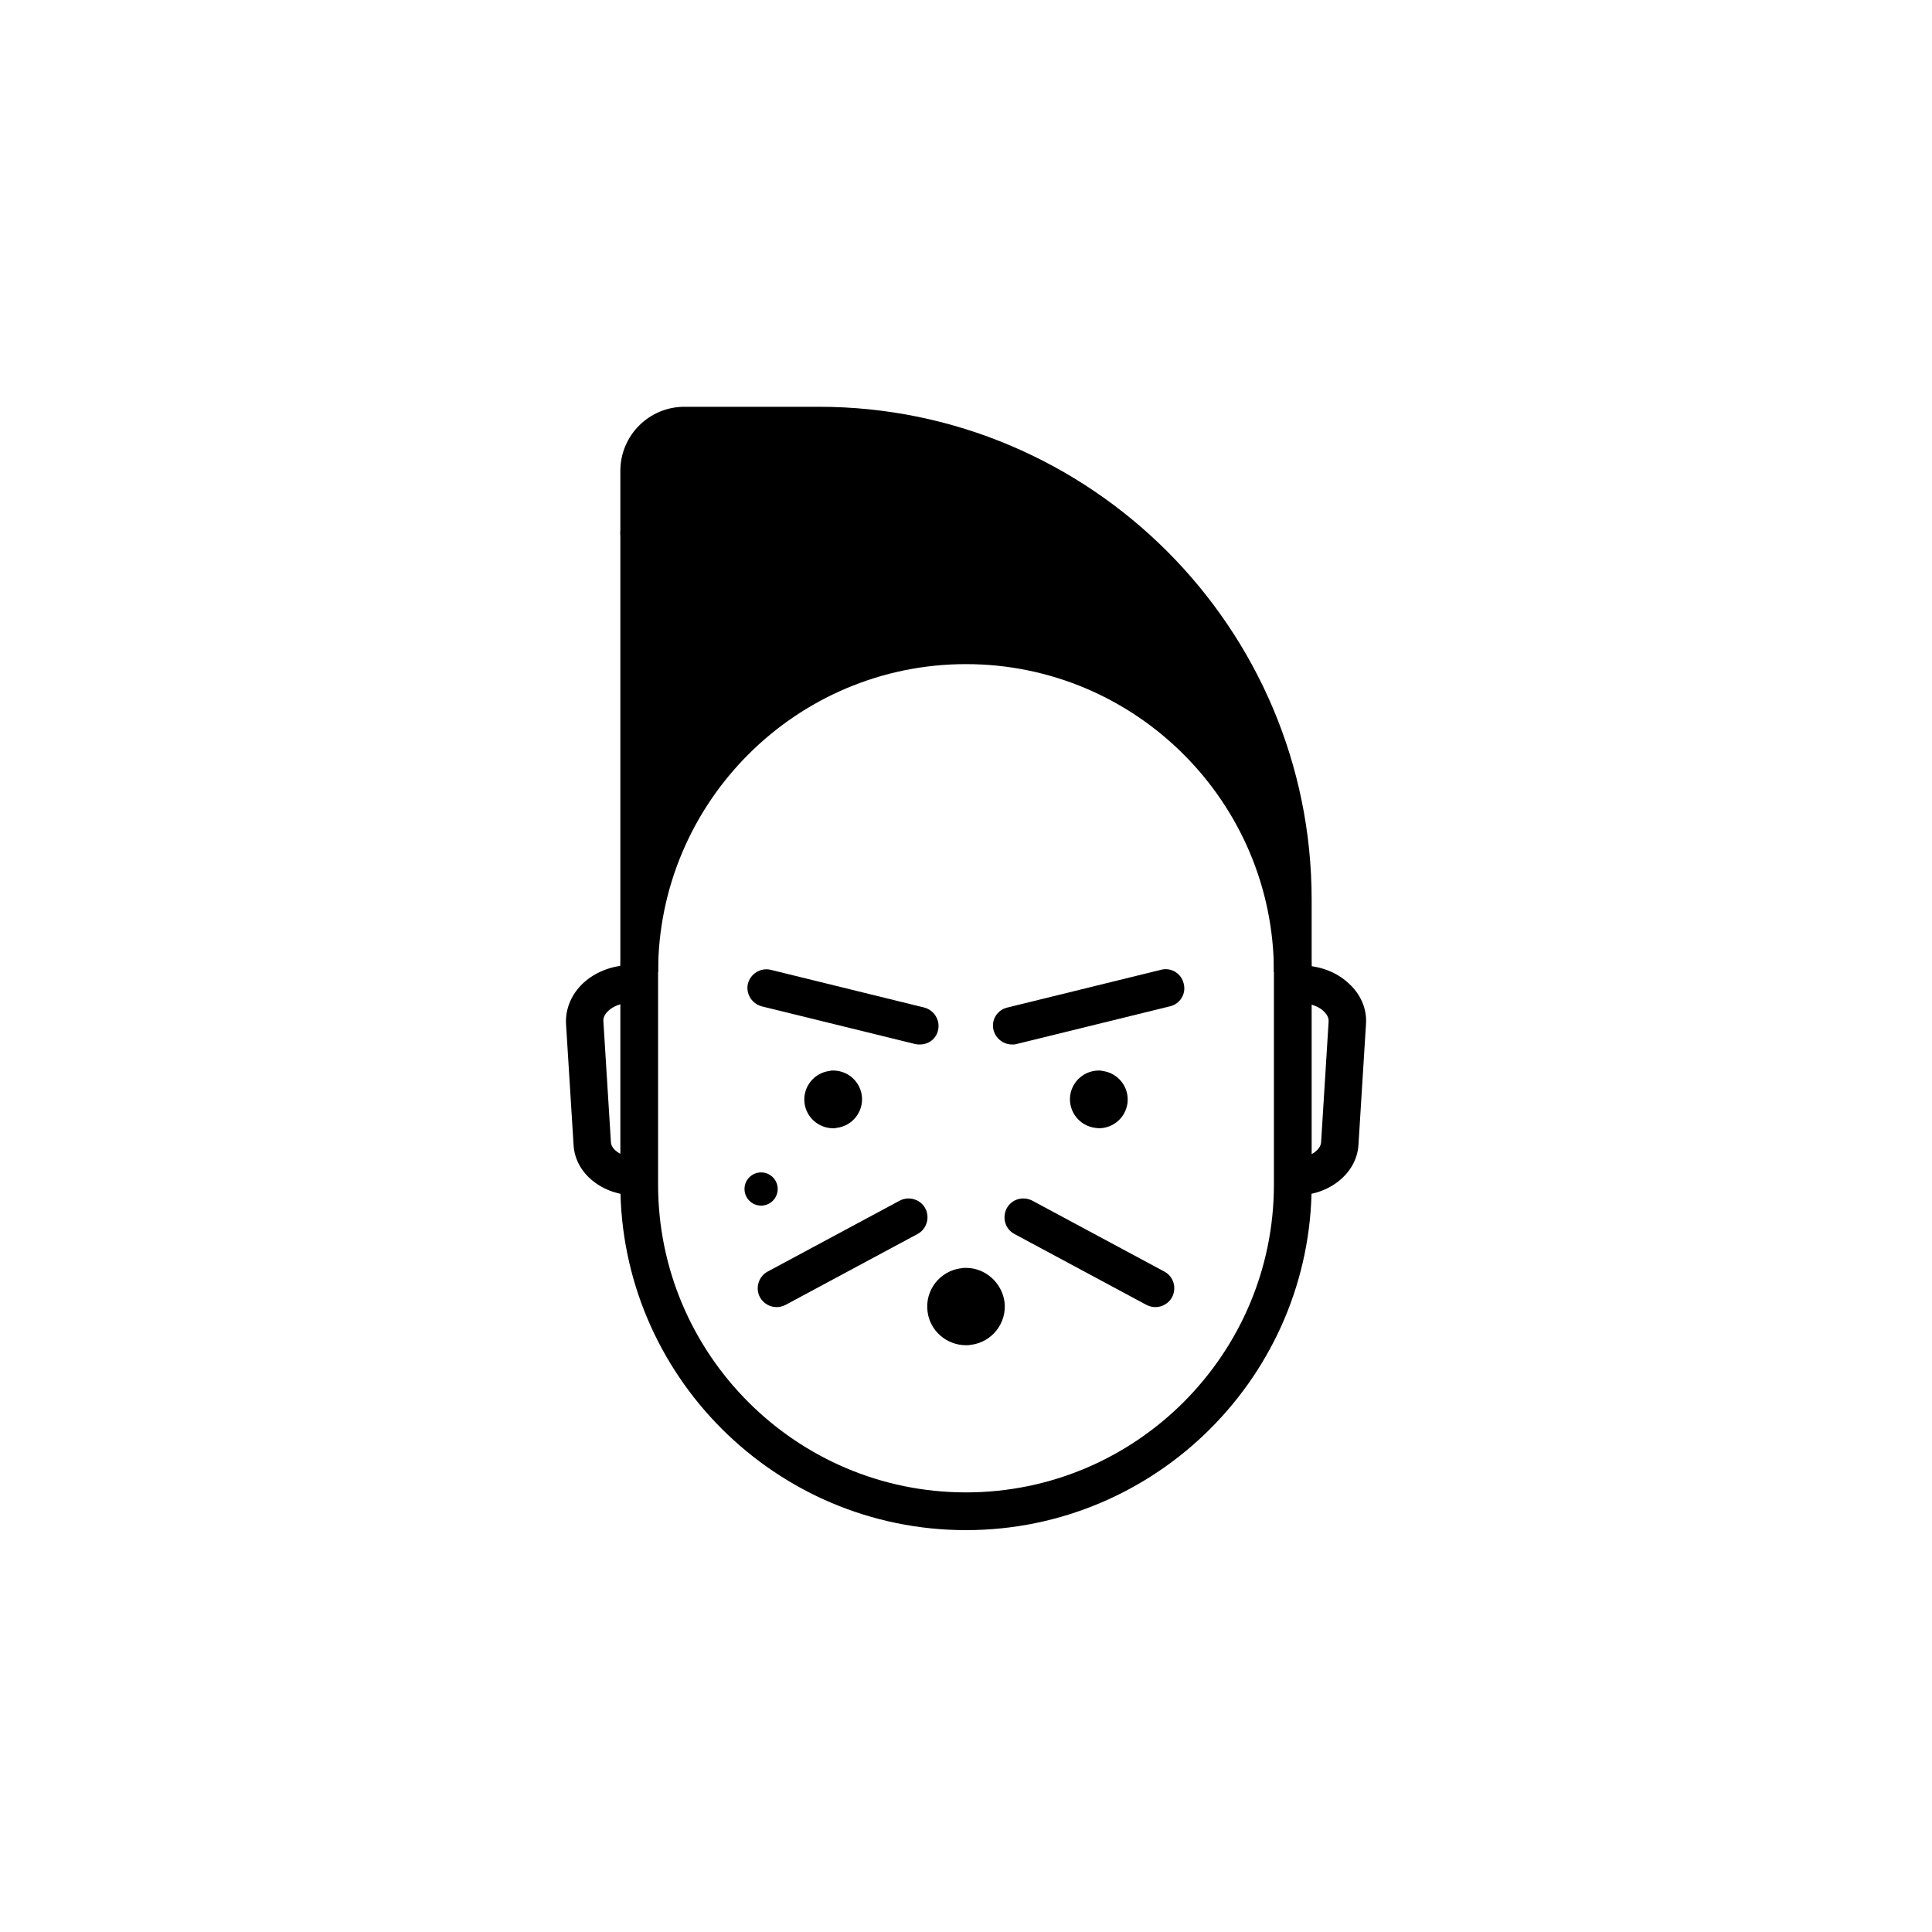 <svg enable-background="new 0 0 512 512" height="512" viewBox="0 0 512 512" width="512" xmlns="http://www.w3.org/2000/svg"><g id="Layer_9"><g><g><g><path d="m342.6 247.8s7.7-90.2-75.7-124.6l-43.4-10.4h-42.1s-12-2-12 23.5 0 111.5 0 111.5 8.7-72.2 93.7-76.8c31-.7 76.5 33.8 79.5 76.8z"/></g></g><g><g><path d="m343.5 316.8c-.4 0-.8 0-1.2 0h-.7l.6-10h.7c4 .2 7-1.9 7.2-4l2-32.1c.1-1.3-.9-2.3-1.4-2.8-1.2-1.1-3-1.8-4.9-2l-5.8.3-.5-10 6.1-.3h.5c4.3.3 8.3 1.9 11.2 4.6 3.3 2.9 5 6.9 4.7 10.9l-2 32.1c-.5 7.5-7.8 13.3-16.5 13.3z"/></g></g><g><g><path d="m168.5 316.8c-8.8 0-16.1-5.8-16.5-13.4l-2-32.1c-.2-4 1.5-8 4.7-10.9 3-2.7 7-4.3 11.2-4.6h.5l6.1.3-.5 10-5.8-.3c-1.9.2-3.7.9-4.9 2-.6.5-1.5 1.6-1.4 2.8l2 32.1c.1 2.1 3.2 4.2 7.2 4h.7l.6 10h-.7c-.4.1-.8.1-1.2.1z"/></g></g><g><g><path d="m256 336c-.4 0-.8 0-1.3.1-5.6.7-9.6 5.8-8.9 11.4.6 5.2 5.1 9 10.2 9 .4 0 .8 0 1.3-.1 5.6-.7 9.6-5.8 8.9-11.4-.7-5.1-5.1-9-10.2-9z"/></g></g><g><g><path d="m243.8 276.8c-.4 0-.8 0-1.2-.1l-40.7-10c-2.7-.7-4.3-3.4-3.7-6 .7-2.7 3.4-4.3 6-3.7l40.7 10c2.7.7 4.3 3.4 3.7 6-.5 2.3-2.5 3.8-4.8 3.8z"/></g></g><g><g><path d="m268.2 276.8c-2.2 0-4.3-1.5-4.9-3.8-.7-2.7 1-5.4 3.7-6l40.7-10c2.7-.7 5.4 1 6 3.7.7 2.7-1 5.4-3.7 6l-40.7 10c-.3.1-.7.1-1.1.1z"/></g></g><g><g><path d="m220.8 283.7c-.3 0-.6 0-.9.1-4.2.5-7.2 4.3-6.7 8.5.5 3.9 3.8 6.7 7.6 6.7.3 0 .6 0 .9-.1 4.2-.5 7.2-4.3 6.7-8.5-.5-3.9-3.8-6.7-7.6-6.7z"/></g></g><g><g><path d="m291.2 283.7c-3.8 0-7.1 2.8-7.6 6.7-.5 4.2 2.5 8 6.7 8.5.3 0 .6.1.9.1 3.8 0 7.1-2.8 7.6-6.7.5-4.2-2.5-8-6.7-8.5-.3-.1-.6-.1-.9-.1z"/></g></g><g><g><path d="m256 405.5c-50.5 0-91.6-41.1-91.6-91.6v-189.1c0-9.4 7.6-17 17-17h35.6c72 0 130.6 58.6 130.6 130.6v75.5c0 50.5-41.1 91.6-91.6 91.6zm-74.6-287.7c-3.9 0-7 3.1-7 7v189.1c0 45 36.6 81.6 81.6 81.6s81.6-36.6 81.6-81.6v-75.5c0-66.5-54.1-120.6-120.6-120.6z"/></g></g><g><g><path d="m347.6 257.6h-10c0-45-36.6-81.6-81.6-81.6s-81.6 36.6-81.6 81.6h-10c0-50.5 41.1-91.6 91.6-91.6s91.6 41.1 91.6 91.6z"/></g></g><g><g><path d="m306.2 346.4c-.8 0-1.6-.2-2.4-.6l-35-18.8c-2.4-1.3-3.3-4.3-2-6.8 1.3-2.4 4.3-3.3 6.8-2l35 18.8c2.4 1.3 3.3 4.3 2 6.8-.9 1.6-2.6 2.6-4.4 2.6z"/></g></g><g><g><path d="m205.8 346.4c-1.8 0-3.5-1-4.4-2.6-1.3-2.4-.4-5.5 2-6.8l35-18.8c2.4-1.3 5.5-.4 6.8 2s.4 5.5-2 6.8l-35 18.8c-.8.4-1.6.6-2.4.6z"/></g></g><g><g><circle cx="201.7" cy="315.1" r="4.4"/></g></g><g><g><path d="m190.4 146.3h-21c-2.8 0-5-2.2-5-5s2.2-5 5-5h21c2.8 0 5 2.2 5 5s-2.2 5-5 5z"/></g></g><g><g><path d="m210.5 159.9h-39.2c-2.8 0-5-2.2-5-5s2.2-5 5-5h39.2c2.8 0 5 2.2 5 5s-2.2 5-5 5z"/></g></g></g></g></svg>